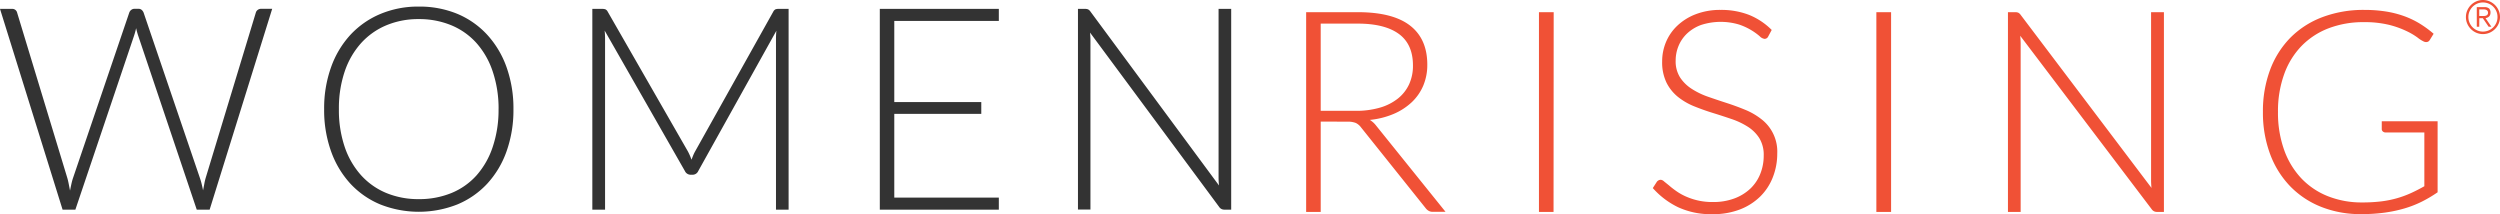 <svg xmlns="http://www.w3.org/2000/svg" viewBox="0 0 903.21 77.37"><defs><style>.cls-1{fill:#333}.cls-2{fill:#f05136}</style></defs><title>wr-logotype</title><g id="Layer_2" data-name="Layer 2"><g id="Layer_1-2" data-name="Layer 1"><path class="cls-1" d="M0 3.21h4.31a1.77 1.77 0 0 1 1.88 1.38l18.1 59.61q.3 1 .53 2.2l.48 2.46q.25-1.28.51-2.46a18.71 18.71 0 0 1 .61-2.2L46.69 4.59a2.19 2.19 0 0 1 .71-1 1.87 1.87 0 0 1 1.22-.41H50a1.74 1.74 0 0 1 1.17.38 2.55 2.55 0 0 1 .71 1l20.31 59.65q.35 1 .64 2.15t.53 2.41q.25-1.23.46-2.38a19 19 0 0 1 .51-2.18L92.42 4.59a1.83 1.83 0 0 1 .68-1 2 2 0 0 1 1.24-.41h4l-22.6 72.56h-4.66L49.89 12.79a26.31 26.31 0 0 1-.71-2.61 26.77 26.77 0 0 1-.71 2.61L27.23 75.74h-4.62zm185.5 36.24A44.47 44.47 0 0 1 183 54.7a33.87 33.87 0 0 1-7 11.69 30.94 30.94 0 0 1-10.8 7.48 37.86 37.86 0 0 1-27.78 0 30.92 30.92 0 0 1-10.8-7.48 34.16 34.16 0 0 1-7-11.69 44 44 0 0 1-2.51-15.25 43.86 43.86 0 0 1 2.51-15.2 34.15 34.15 0 0 1 7-11.69 31.21 31.21 0 0 1 10.8-7.51 35.08 35.08 0 0 1 13.84-2.67A35.69 35.69 0 0 1 165.22 5 30.8 30.8 0 0 1 176 12.54a34.15 34.15 0 0 1 7 11.71 44.32 44.32 0 0 1 2.5 15.2zm-5.37 0A41.81 41.81 0 0 0 178 25.81a29.44 29.44 0 0 0-5.85-10.25 25.12 25.12 0 0 0-9.1-6.43 30.28 30.28 0 0 0-11.77-2.23 29.82 29.82 0 0 0-11.68 2.23 25.64 25.64 0 0 0-9.13 6.43 29.32 29.32 0 0 0-5.93 10.25 41.34 41.34 0 0 0-2.1 13.63 41.28 41.28 0 0 0 2.1 13.66 29.33 29.33 0 0 0 5.93 10.23 25.35 25.35 0 0 0 9.13 6.41 30.13 30.13 0 0 0 11.68 2.2 30.6 30.6 0 0 0 11.81-2.2 24.84 24.84 0 0 0 9.1-6.41A29.46 29.46 0 0 0 178 53.11a41.74 41.74 0 0 0 2.12-13.66zm69.7 18.25q.31-.82.63-1.61a13.91 13.91 0 0 1 .74-1.51l28.19-50.4a1.85 1.85 0 0 1 .81-.82 3.24 3.24 0 0 1 1.11-.15h3.6v72.53h-4.56V13.92a27.87 27.87 0 0 1 .15-2.82l-28.24 50.7a2.21 2.21 0 0 1-2 1.33h-.81a2.28 2.28 0 0 1-2-1.33l-29-50.75a28.35 28.35 0 0 1 .15 2.87v61.82H214V3.21h3.55a3.48 3.48 0 0 1 1.14.15 1.81 1.81 0 0 1 .84.82l28.95 50.44a21 21 0 0 1 1.35 3.08zM360.86 3.21v4.36h-37.77v29.31h31.43v4.25h-31.43v30.25h37.77v4.36h-43V3.21zm32.24.18a2.4 2.4 0 0 1 .86.79L440.4 67q-.15-1.54-.15-3V3.21h4.56v72.53h-2.48a2.18 2.18 0 0 1-1.88-1l-46.64-62.97q.15 1.54.15 2.92v61h-4.51V3.21H392a2.83 2.83 0 0 1 1.1.18z"/><path class="cls-2" d="M477.15 43.92v32.64h-5.26V4.4h18.63q12.64 0 18.89 4.82t6.25 14.15a19.21 19.21 0 0 1-1.45 7.55 17.7 17.7 0 0 1-4.16 6 22.18 22.18 0 0 1-6.53 4.23 29.3 29.3 0 0 1-8.62 2.17 8.35 8.35 0 0 1 2.22 2l25.13 31.21h-4.59a3.06 3.06 0 0 1-1.42-.31 3.69 3.69 0 0 1-1.16-1L491.7 46a5.19 5.19 0 0 0-1.88-1.58 8 8 0 0 0-3.12-.46zm0-3.88h12.69a30.41 30.41 0 0 0 8.7-1.15 18.82 18.82 0 0 0 6.5-3.29 14.23 14.23 0 0 0 4.05-5.15 16 16 0 0 0 1.39-6.78q0-7.7-5.11-11.42t-14.86-3.72h-13.36zm84.12 36.52H556V4.4h5.32zm77.56-63.39a1.46 1.46 0 0 1-1.34.87 3 3 0 0 1-1.73-.94 22.3 22.3 0 0 0-7.4-4.21 23.06 23.06 0 0 0-13.73.11 14.7 14.7 0 0 0-5.07 3.06 13 13 0 0 0-3.11 4.49 13.79 13.79 0 0 0-1.06 5.35A10.83 10.83 0 0 0 607 28a14.11 14.11 0 0 0 4.16 4.08 27.07 27.07 0 0 0 5.84 2.84q3.28 1.15 6.75 2.27t6.74 2.47a24.41 24.41 0 0 1 5.86 3.39 14.76 14.76 0 0 1 5.74 12.44 23.12 23.12 0 0 1-1.58 8.51 19.89 19.89 0 0 1-4.57 7 21.47 21.47 0 0 1-7.33 4.67 26.89 26.89 0 0 1-9.91 1.71 28.28 28.28 0 0 1-12.44-2.52 29.23 29.23 0 0 1-9.13-6.91l1.44-2.24a1.83 1.83 0 0 1 1.45-.76 2.08 2.08 0 0 1 1.19.61L603 67q1 .89 2.48 1.94a20.57 20.57 0 0 0 3.36 1.94 23.94 23.94 0 0 0 4.39 1.5 23.58 23.58 0 0 0 5.63.61 21.65 21.65 0 0 0 7.75-1.3 17 17 0 0 0 5.76-3.54 15 15 0 0 0 3.59-5.33 17.54 17.54 0 0 0 1.24-6.6 11.52 11.52 0 0 0-1.58-6.3 13.51 13.51 0 0 0-4.16-4.13 27 27 0 0 0-5.86-2.78q-3.28-1.12-6.74-2.19t-6.75-2.4a23.3 23.3 0 0 1-5.86-3.39 15.54 15.54 0 0 1-4.16-5.15 16.88 16.88 0 0 1-1.58-7.72 18.05 18.05 0 0 1 1.4-7A17.34 17.34 0 0 1 606 9.27a20.11 20.11 0 0 1 6.64-4.13 24.49 24.49 0 0 1 9-1.56 27.62 27.62 0 0 1 10.21 1.78 24.45 24.45 0 0 1 8.24 5.46zm44.39 63.39h-5.32V4.4h5.32zm45.93-71.98a2.43 2.43 0 0 1 .88.79l47.27 62.52a29.4 29.4 0 0 1-.15-3V4.4h4.64v72.16h-2.53a2.23 2.23 0 0 1-1.91-1l-47.48-62.64a29 29 0 0 1 .16 2.91v60.73h-4.59V4.4H728a2.94 2.94 0 0 1 1.15.18zm124.27 68.56a56.32 56.32 0 0 0 6.86-.38 37.44 37.44 0 0 0 5.72-1.15 36.26 36.26 0 0 0 5.06-1.86q2.4-1.1 4.82-2.47V47.85h-14a1.36 1.36 0 0 1-1-.36 1.09 1.09 0 0 1-.39-.82v-2.85h20.18v25.65a47.84 47.84 0 0 1-5.67 3.36 38 38 0 0 1-6.3 2.47 49.12 49.12 0 0 1-7.23 1.53 62 62 0 0 1-8.46.53 38.3 38.3 0 0 1-14.42-2.63 32 32 0 0 1-11.2-7.45 33.49 33.49 0 0 1-7.25-11.65 42.71 42.71 0 0 1-2.58-15.2 42.51 42.51 0 0 1 2.58-15.17 33 33 0 0 1 7.33-11.63A32.33 32.33 0 0 1 839 6.21a41.83 41.83 0 0 1 15.2-2.63 49.35 49.35 0 0 1 7.71.56 36.11 36.11 0 0 1 6.58 1.66 31.14 31.14 0 0 1 5.68 2.7 38.45 38.45 0 0 1 5.06 3.7l-1.39 2.24a1.44 1.44 0 0 1-1.29.76 2 2 0 0 1-.88-.2 10.94 10.94 0 0 1-2.25-1.43 24.17 24.17 0 0 0-4-2.35 33.43 33.43 0 0 0-6.2-2.22 37.2 37.2 0 0 0-9.14-1 35 35 0 0 0-12.85 2.24 27.28 27.28 0 0 0-9.78 6.43 28.42 28.42 0 0 0-6.24 10.2A39.22 39.22 0 0 0 823 40.45a39.76 39.76 0 0 0 2.22 13.72 29.3 29.3 0 0 0 6.22 10.27 26.84 26.84 0 0 0 9.6 6.45 32.93 32.93 0 0 0 12.38 2.25zM890.9 6.15a5.9 5.9 0 0 1 .49-2.39 6.26 6.26 0 0 1 3.27-3.27 6.1 6.1 0 0 1 4.78 0 6.26 6.26 0 0 1 3.28 3.28 5.91 5.91 0 0 1 .49 2.39 5.91 5.91 0 0 1-.49 2.39 6.26 6.26 0 0 1-3.28 3.28 6.1 6.1 0 0 1-4.78 0 6.25 6.25 0 0 1-3.28-3.28 5.9 5.9 0 0 1-.48-2.4zm.89 0a5.12 5.12 0 0 0 .41 2.05A5.26 5.26 0 0 0 895 11a5.29 5.29 0 0 0 4.1 0 5.26 5.26 0 0 0 2.8-2.8 5.13 5.13 0 0 0 .41-2.05 5.13 5.13 0 0 0-.41-2.05 5.25 5.25 0 0 0-2.8-2.8 5.29 5.29 0 0 0-4.1 0 5.26 5.26 0 0 0-2.8 2.8 5.12 5.12 0 0 0-.41 2.05zm3.92 3.52h-.89V2.58h2.73a2.4 2.4 0 0 1 1.72.5 2 2 0 0 1 .51 1.46 2.25 2.25 0 0 1-.14.84 1.68 1.68 0 0 1-.39.59 1.91 1.91 0 0 1-.57.38 3.09 3.09 0 0 1-.69.21l2.12 3.11h-1L897 6.57h-1.27zm0-3.9h1.87a2 2 0 0 0 .65-.15 1.15 1.15 0 0 0 .47-.36 1.12 1.12 0 0 0 .18-.69 1.06 1.06 0 0 0-.14-.57 1.07 1.07 0 0 0-.36-.36 1.63 1.63 0 0 0-.51-.19 2.91 2.91 0 0 0-.57-.06h-1.59z"/></g></g></svg>